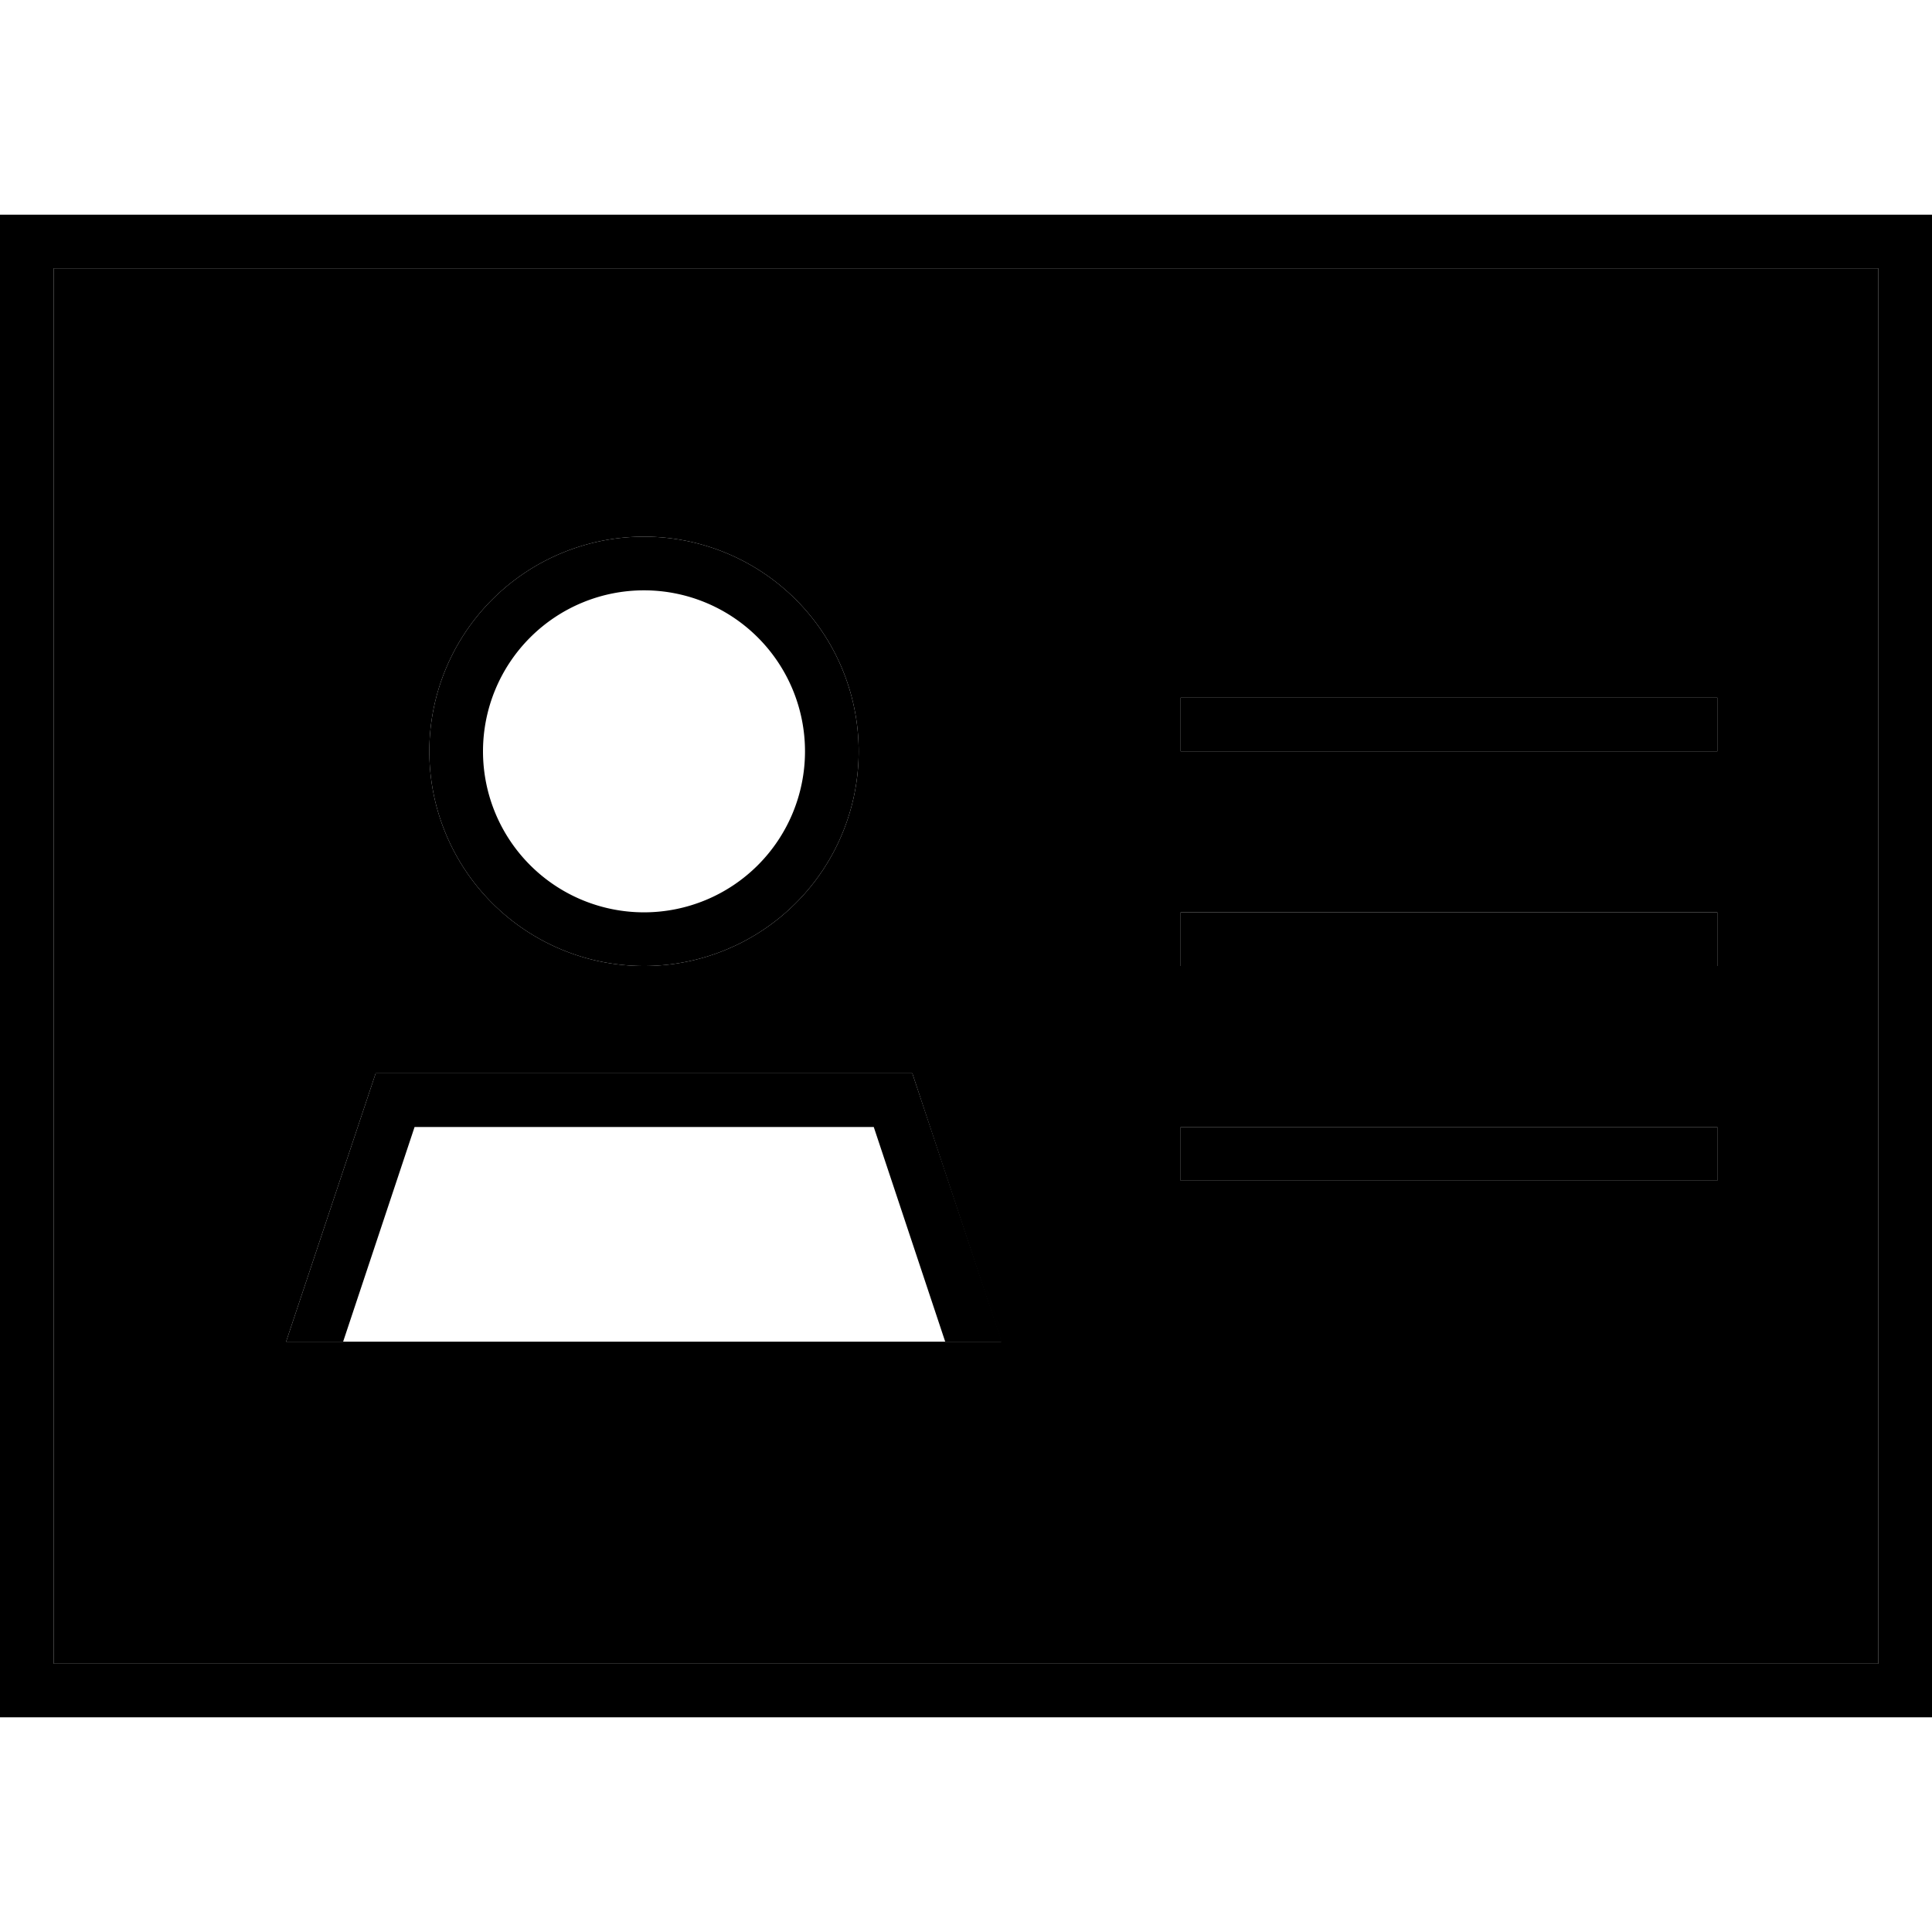 <svg xmlns="http://www.w3.org/2000/svg" width="24" height="24" viewBox="0 0 576 512"><path class="pr-icon-duotone-secondary" d="M16 48l544 0 0 416L16 464 16 48zM85.3 368l8.4 0 8.4 0 179.6 0 8.4 0 8.4 0L272 288l-160 0L85.3 368zM128 192a64 64 0 1 0 128 0 64 64 0 1 0 -128 0zm224-16l0 16 8 0 144 0 8 0 0-16-8 0-144 0-8 0zm0 64l0 16 8 0 144 0 8 0 0-16-8 0-144 0-8 0zm0 64l0 16 8 0 144 0 8 0 0-16-8 0-144 0-8 0z"/><path class="pr-icon-duotone-primary" d="M16 48l0 416 544 0 0-416L16 48zM0 32l16 0 544 0 16 0 0 16 0 416 0 16-16 0L16 480 0 480l0-16L0 48 0 32zM360 176l144 0 8 0 0 16-8 0-144 0-8 0 0-16 8 0zm0 64l144 0 8 0 0 16-8 0-144 0-8 0 0-16 8 0zm0 64l144 0 8 0 0 16-8 0-144 0-8 0 0-16 8 0zM102.2 368l-16.9 0L112 288l160 0 26.7 80-16.9 0-21.3-64-136.9 0-21.3 64zM240 192a48 48 0 1 0 -96 0 48 48 0 1 0 96 0zm-112 0a64 64 0 1 1 128 0 64 64 0 1 1 -128 0z"/></svg>
